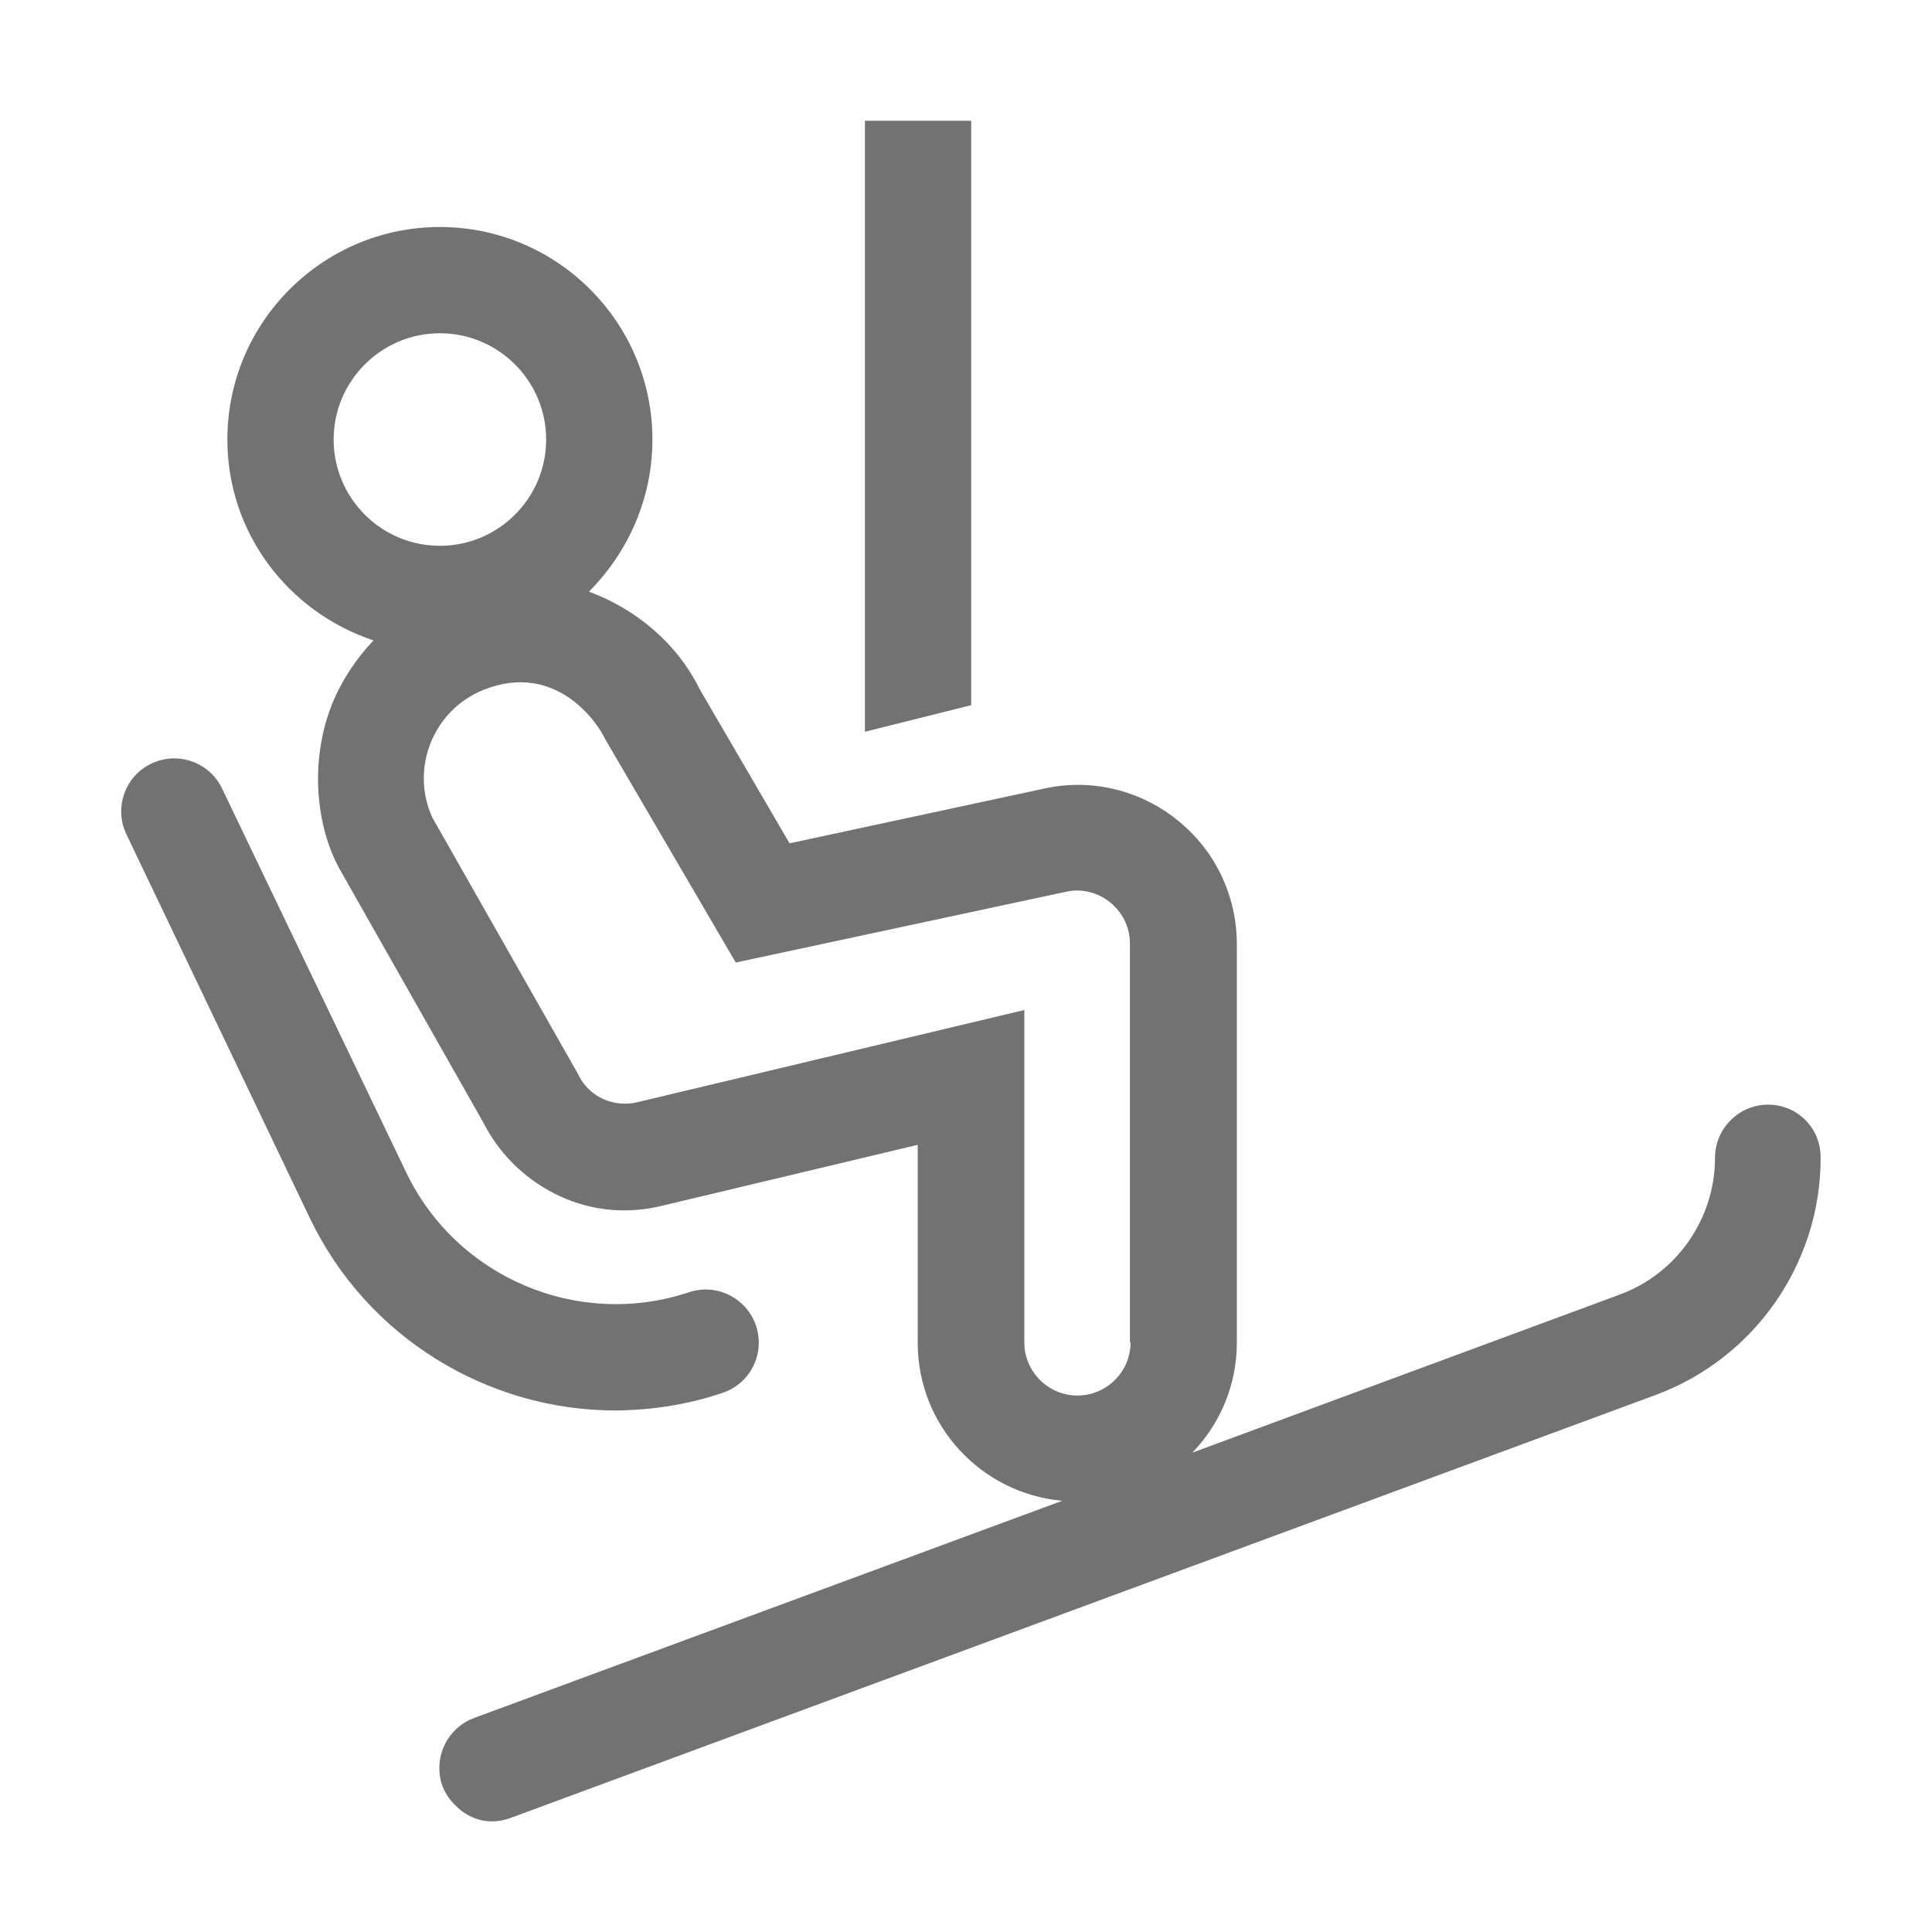 ﻿<?xml version='1.0' encoding='UTF-8'?>
<svg viewBox="-2.006 -2 32 31.997" xmlns="http://www.w3.org/2000/svg">
  <g transform="matrix(0.055, 0, 0, 0.055, 0, 0)">
    <path d="M496, 296.3C487.2, 296.3 480, 303.5 480, 312.3C480, 330.6 468.5, 347.2 451.3, 353.5L322.6, 401.1C330.9, 392.5 336, 380.8 336, 368L336, 248C336, 233.4 329.5, 219.8 318.2, 210.7C308.6, 202.8 293.7, 197.5 277.6, 201.2L201.3, 217.6L174.3, 171.3C167.4, 157.3 155.1, 147.1 140.9, 141.8C152.6, 130 160, 113.9 160, 96C160, 60.7 131.3, 32 96, 32C60.7, 32 32, 60.7 32, 96C32, 124.3 50.5, 148 76, 156.5C70.8, 162 66.5, 168.4 63.6, 175.5C56.6, 192.9 58.7, 212.8 66, 225.7L109.2, 301.9C118, 319.3 139, 332.5 162.7, 326.8L239.9, 308.4L239.9, 368.1C239.9, 393 259.1, 413.4 283.4, 415.6L106.3, 481C98, 484.1 93.8, 493.3 96.8, 501.6C98.7, 506.7 106.4, 515.1 117.3, 511.1L462.2, 383.7C491.9, 372.7 511.8, 344.1 511.8, 312.5C512, 303.4 504.8, 296.3 496, 296.3zM64, 96C64, 78.4 78.3, 64 96, 64C113.7, 64 128, 78.4 128, 96C128, 113.6 113.7, 128 96, 128C78.3, 128 64, 113.6 64, 96zM304, 367.9C304, 376.7 296.8, 383.9 288, 383.9C279.2, 383.9 272, 376.7 272, 367.9L272, 267.8L155.3, 295.6C148.9, 297.1 141, 294.5 137.5, 286.9L93.7, 209.8C87, 195 94, 177.5 109.1, 171.4C131.3, 162.5 143.9, 182 145.7, 186.1L185.1, 253.5L284.5, 232.2C294, 230 303.8, 237.4 303.8, 247.8L303.8, 367.9zM256, 0L224, 0L224, 184L256, 176L256, 0zM181.1, 383.1C189.5, 380.3 194, 371.3 191.2, 362.9C188.4, 354.5 179.3, 350 171, 352.8C137.6, 363.9 101, 348.4 85.8, 316.6L30.4, 201.1C26.6, 193.1 17, 189.8 9.1, 193.6C1.1, 197.4 -2.2, 207 1.6, 214.9L56.8, 330.4C74.1, 366.6 110.6, 388.4 148.9, 388.4C159.6, 388.3 170.5, 386.7 181.1, 383.1z" fill="#727272" fill-opacity="1" class="Black" />
  </g>
</svg>